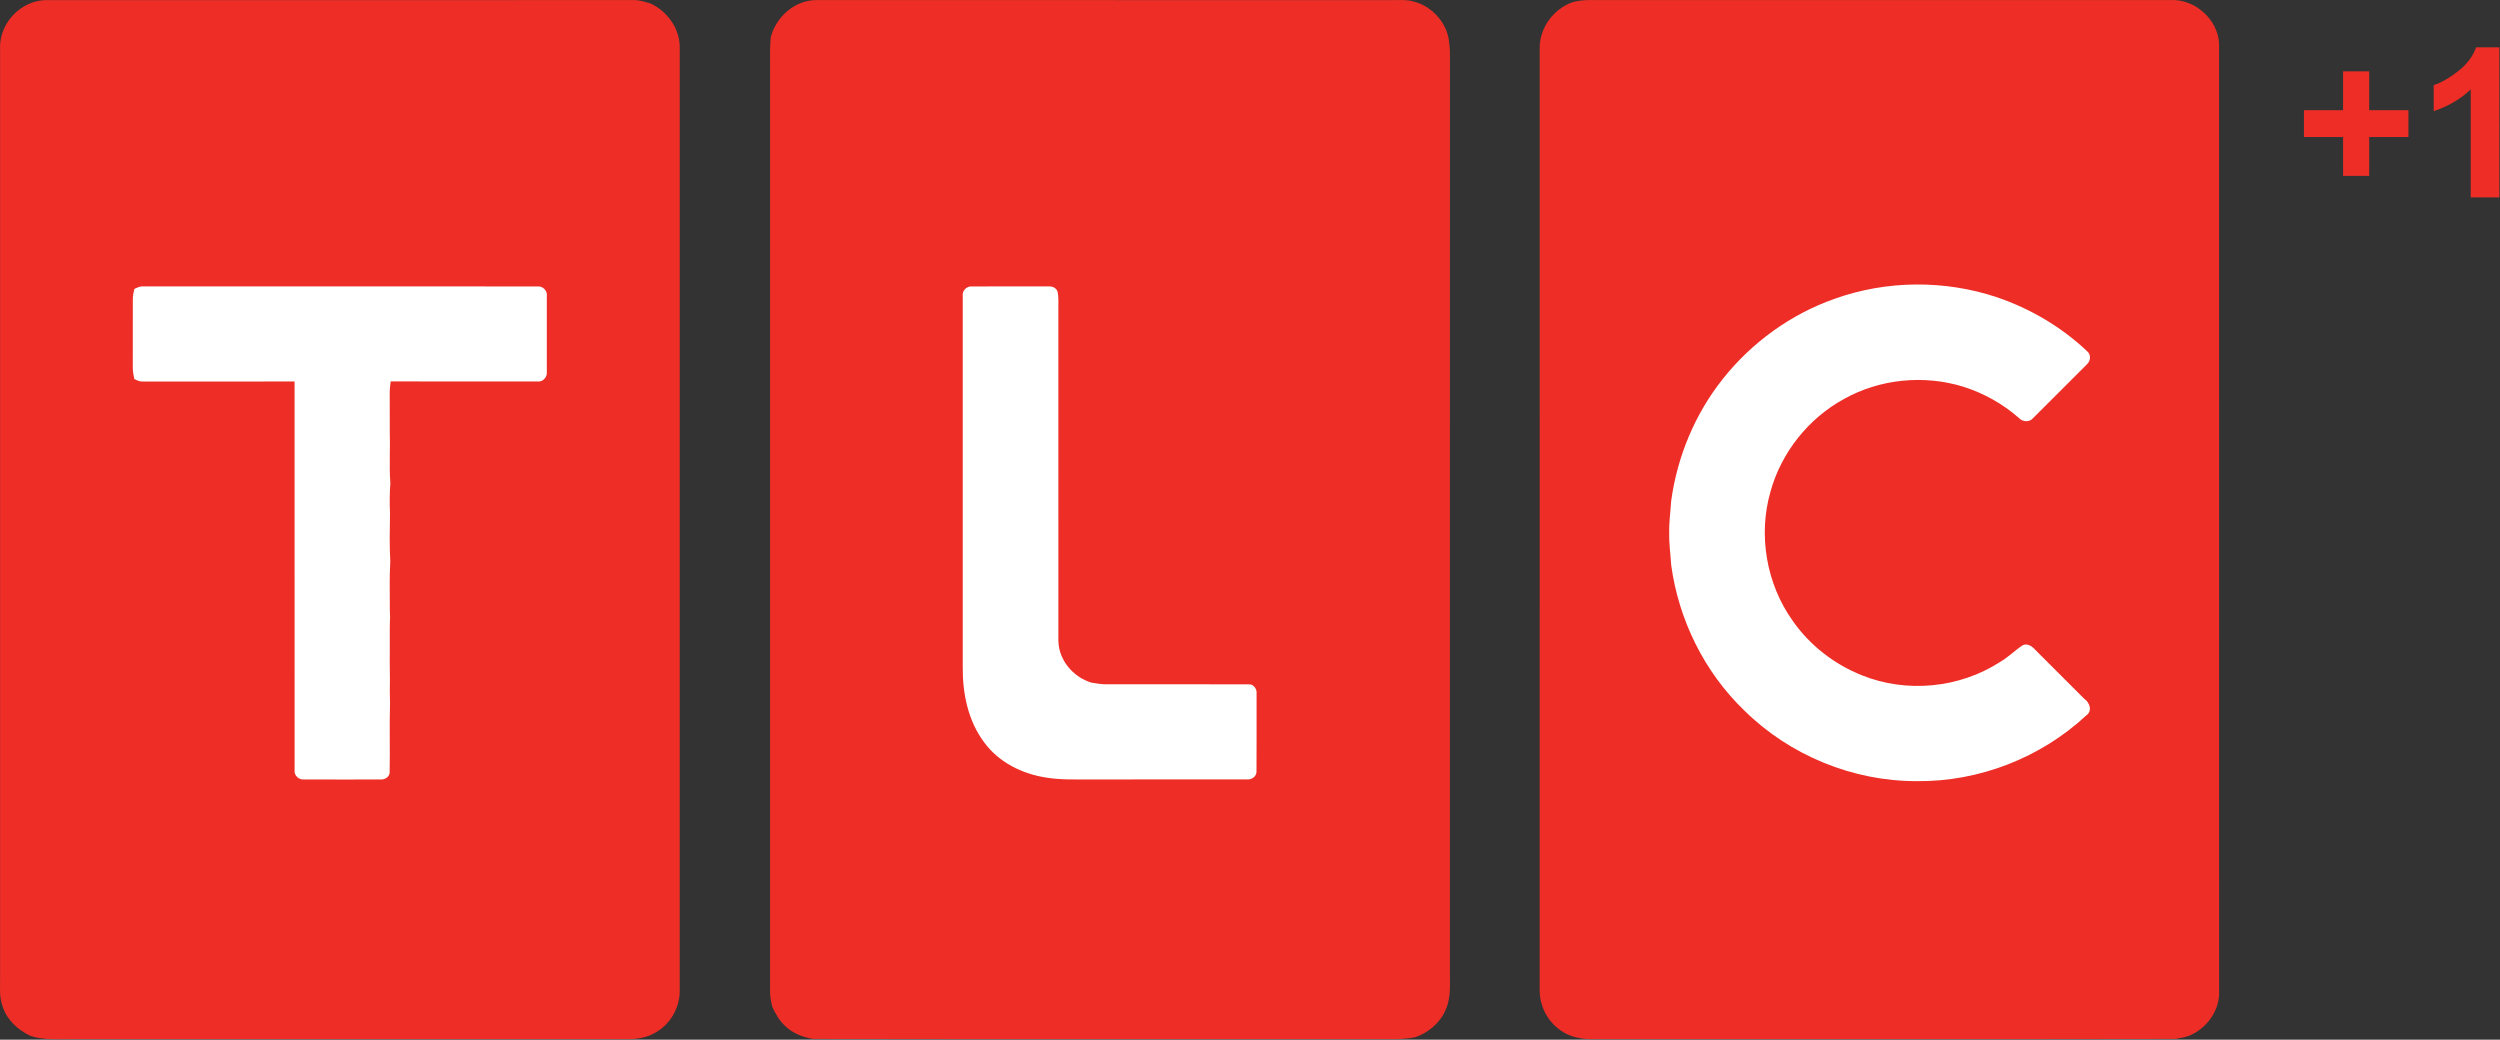 <svg xmlns="http://www.w3.org/2000/svg" width="600" height="249.53" viewBox="0 0 480 199.621"><rect x="0" y="0" width="480" height="199.621" fill="#333333" stroke="none"/><g transform="scale(1.011)"><g transform="scale(.878)"><g fill="#ee2e26"><path d="m.015 9.85c.161-5.124 4.629-9.667 9.768-9.825 42.44-.007 84.88 0 127.32-.007 1.251-.025 2.438.405 3.622.742 3.614 1.689 6.289 5.382 6.3 9.431-.004 68.14 0 136.27-.004 204.41-.086 3.503-2.083 6.931-5.138 8.678-1.646 1.018-3.597 1.434-5.515 1.485-40.28 0-80.56 0-120.84 0-3-.047-6.081.287-8.975-.728-2.732-1.262-5.117-3.507-6.02-6.436-.696-1.886-.502-3.909-.516-5.874 0-67.29-.004-134.58 0-201.87"/><path d="m166.73 7.971c1.183-4.35 5.189-7.943 9.807-7.953 41.591.007 83.18.004 124.77.004 1.434.025 2.904-.143 4.303.269 3.037.714 5.648 2.904 6.967 5.716.803 1.628.972 3.475 1.043 5.26-.011 66.7-.004 133.41-.004 200.1.047 2.377.075 4.855-.925 7.07-1.212 2.833-3.751 4.948-6.641 5.931-2.976.606-6.01.333-9.03.391-40.41-.025-80.82.043-121.23-.036-2.255-.412-4.486-1.291-6.114-2.951-1.162-1.086-1.915-2.51-2.6-3.919-.326-1.187-.541-2.402-.513-3.632.007-66.69.004-133.38.004-200.07.011-2.062-.068-4.127.151-6.178"/><path d="m340.31.413c1.549-.373 3.138-.455 4.726-.394 41.488.004 82.975.014 124.46-.004 5.26-.265 10.263 4.185 10.492 9.47.004 68.49-.007 136.98.007 205.47-.093 3.969-2.858 7.566-6.472 9.07-.373.104-.739.215-1.097.333-.606.108-1.198.226-1.782.362-41.979.093-83.954.004-125.93.047-1.079.007-2.162-.007-3.213-.258-3.801-.642-7.02-3.665-8.04-7.362-.57-1.753-.416-3.614-.427-5.429.004-67.17 0-134.34.004-201.51.047-4.389 3.138-8.409 7.272-9.793"/></g><g fill="#fff"><path d="m396.79 64.64c11.22-4.03 23.784-4.127 35.09-.366 7.243 2.46 14 6.422 19.557 11.693.918.724.771 2.155-.079 2.876-3.883 3.88-7.763 7.77-11.654 11.643-.796.925-2.281.753-3.048-.108-3.475-3.052-7.591-5.332-11.991-6.734-8.491-2.621-18.02-1.7-25.789 2.639-7.706 4.203-13.59 11.589-15.924 20.06-2.7 9.398-.889 19.955 4.791 27.912 3.69 5.311 9.01 9.441 15.01 11.819 9.642 3.887 21.08 2.772 29.809-2.861 1.796-1.033 3.259-2.528 4.973-3.672 1.061-.427 2.033.262 2.704 1.029 3.521 3.539 7.05 7.07 10.592 10.585 1.19.81 1.8 2.653.416 3.597-9.814 9.147-23.2 14.357-36.618 14.207-13.805.05-27.524-5.572-37.34-15.283-8.652-8.312-14.221-19.65-15.82-31.519-.122-2.291-.484-4.568-.416-6.867-.068-2.316.28-4.611.42-6.917 1.302-9.603 5.153-18.865 11.202-26.452 6.232-7.839 14.648-13.952 24.11-17.276"/><path d="m29.05 62.5c.599-.265 1.201-.606 1.883-.552 28.464.007 56.928-.007 85.39.007 1.094-.097 2.108.939 1.951 2.037.004 5.497.007 10.998 0 16.498.115 1.079-.864 2.173-1.976 2.02-10.6-.007-21.2.022-31.799-.014-.143.997-.229 2-.204 3.02.047 3.464-.032 6.928.043 10.388-.014.839-.022 1.678-.022 2.521-.029 2.033-.032 4.066.115 6.092-.158 2.151-.169 4.31-.075 6.462-.061 3.467-.126 6.942.061 10.406-.212 3.582-.082 7.172-.093 10.761.018.466.036.936.05 1.406-.057.957-.061 1.915-.065 2.876-.004 1.312.007 2.625 0 3.941.007 2.151-.032 4.303.029 6.454-.025 1.793-.043 3.589.025 5.382-.151 4.891.022 9.789-.082 14.684.111 1.101-1.029 1.804-2.026 1.71-5.511.007-11.03.018-16.538-.007-1.115.1-2.144-.896-1.994-2.026-.007-28.02.011-56.03-.007-84.05-10.922 0-21.845-.007-32.767.004-.688.061-1.312-.24-1.904-.545-.179-.85-.341-1.707-.323-2.578.021-4.887.011-9.778.007-14.669 0-.753.161-1.488.323-2.22"/><path d="m208.24 63.992c-.161-1.115.875-2.144 1.979-2.037 5.511-.011 11.02.004 16.534-.004.8-.079 1.7.276 1.979 1.086.308 1.244.161 2.542.19 3.815 0 23.914-.007 47.831.007 71.75.054 4.167 3.181 7.835 7.093 9.04.961.125 1.915.348 2.89.366 10.395.014 20.79-.022 31.19.014 1.047-.079 1.811 1.026 1.696 2-.011 5.623.025 11.245-.018 16.868.036 1.029-1.022 1.768-1.987 1.696-11.238.018-22.479.004-33.721.007-3.224-.022-6.469.133-9.664-.387-5.217-.767-10.366-3.288-13.518-7.62-3.489-4.633-4.701-10.578-4.647-16.276-.004-26.771-.007-53.55 0-80.32"/></g></g><g fill="#ee2e26"><path d="m444.98 33.396v-7.376h-7.434v-5.091h7.434v-7.376h4.956v7.376h7.453v5.091h-7.453v7.376z"/><path d="m474.66 37.481h-5.44v-20.501c-1.988 1.859-4.33 3.233-7.03 4.124v-4.937c1.42-.465 2.962-1.345 4.627-2.643 1.665-1.297 2.807-2.81 3.427-4.54h4.414z"/></g></g></svg>